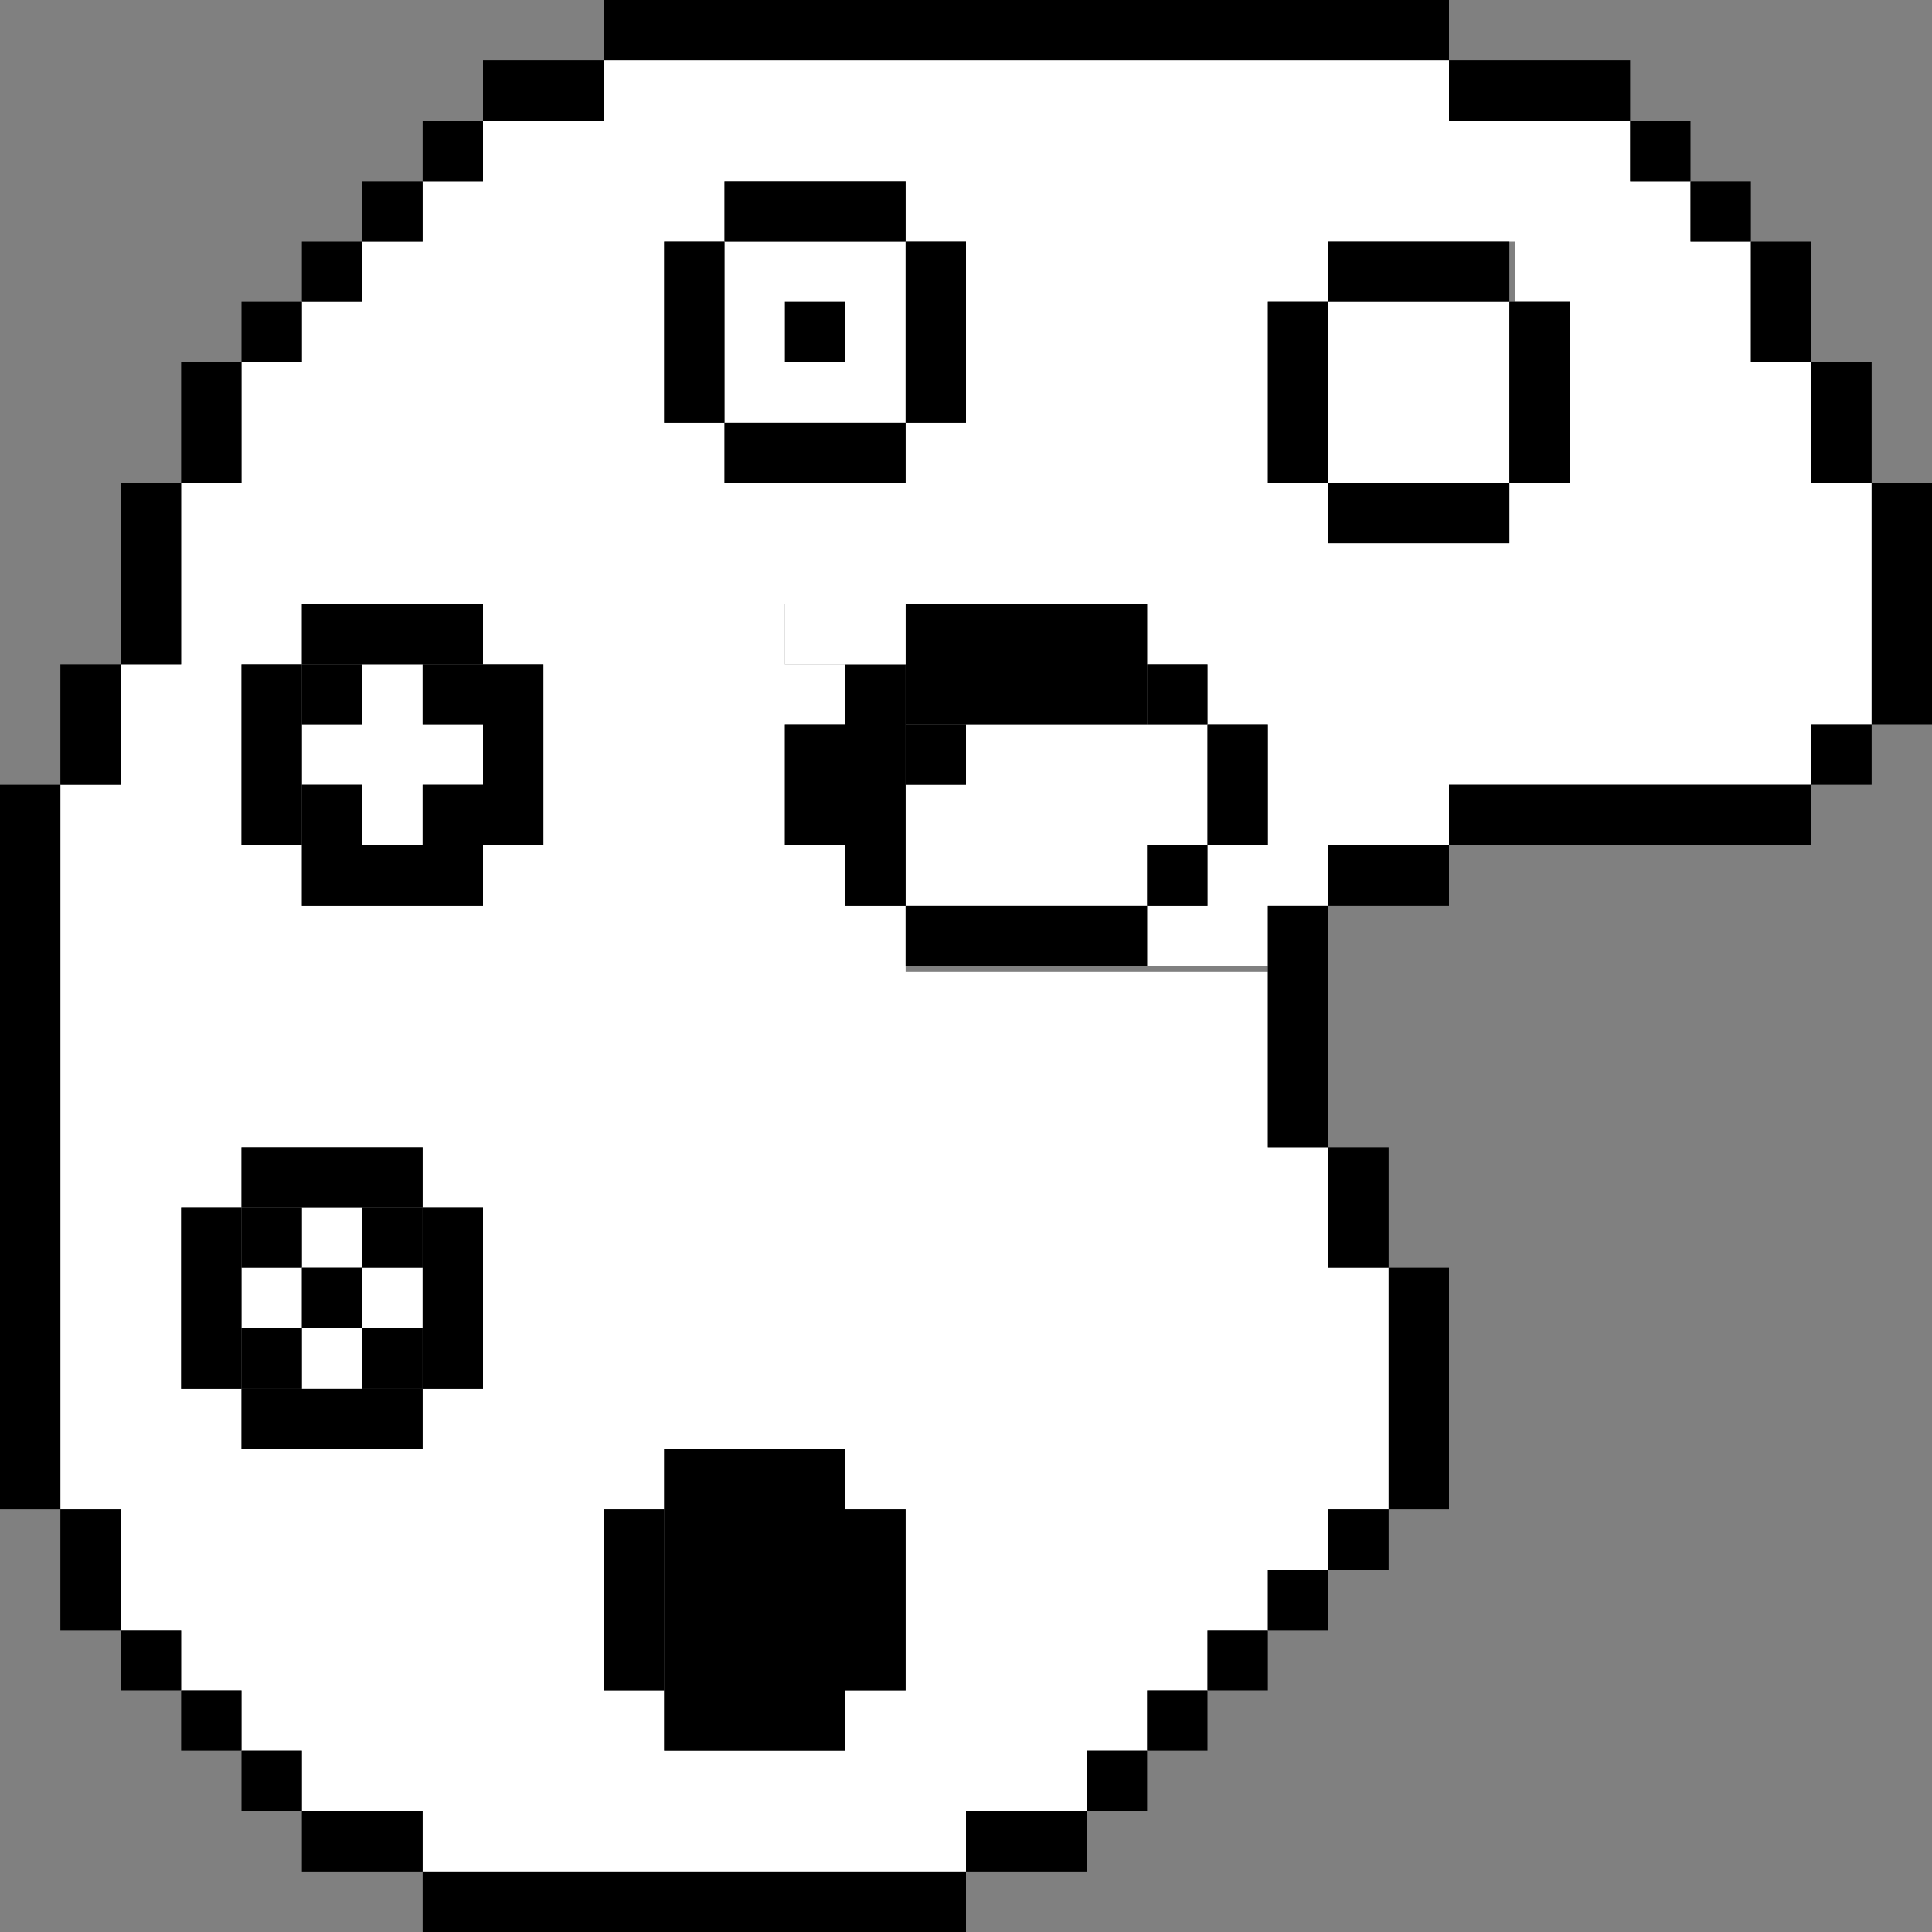 <?xml version="1.0" encoding="UTF-8"?>
<svg id="Icon_Layer" xmlns="http://www.w3.org/2000/svg" width="32" height="32" version="1.1" viewBox="0 0 32 32">
  <rect x="0" y="0" width="32" height="32" fill="#808080" stroke="none"/>
  <!-- Generator: Adobe Illustrator 29.4.0, SVG Export Plug-In . SVG Version: 2.1.0 Build 152)  -->
  <defs>
    <style>
      .st0 {
        fill: #fff;
      }
    </style>
  </defs>
  <g>
    <polygon class="st0" points="20 14 20 13 20 12 16 12 16 13 15 13 15 14 15 15 19 15 19 14 20 14"/>
    <rect class="st0" x="22" y="5" width="3" height="3"/>
    <rect class="st0" x="12" y="4" width="3" height="3"/>
    <polygon class="st0" points="7 11 6 11 6 12 5 12 5 13 6 13 6 14 7 14 7 13 8 13 8 12 7 12 7 11"/>
    <path class="st0" d="M30,8v-2h-1v-2h-1v-1h-1v-1h-3v-1h-14v1h-2v1h-1v1h-1v1h-1v1h-1v2h-1v3h-1v2h-1v12h1v2h1v1h1v1h1v1h2v1h9v-1h2v-1h1v-1h1v-1h1v-1h1v-1h1v-4h-1v-2h-1v-2.9h-6v-1.1h-1v-1h-1v-2h1v-1h-1v-1h6v1h1v1h1v2h-1v1h-1v1h2v-1h1v-1h2v-1h6v-1h1v-4h-1ZM4,20v-1h3v1h1v3h-1v1h-3v-1h-1v-3h1ZM15,28h-1v1h-3v-1h-1v-3h1v-1h3v1h1v3ZM8,14v1h-3v-1h-1v-3h1v-1h3v1h1v3h-1ZM12,8v-1h-1v-3h1v-1h3v1h1v3h-1v1h-3ZM22,9v-1h-1v-3h1v-1h3.1v1h.9v3h-1v1h-3Z"/>
    <rect class="st0" x="5" y="20" width="1" height="1"/>
    <rect class="st0" x="5" y="22" width="1" height="1"/>
    <rect class="st0" x="6" y="21" width="1" height="1"/>
    <rect class="st0" x="4" y="21" width="1" height="1"/>
  </g>
  <g>
    <g>
      <rect x="22" y="4" width="3" height="1"/>
      <rect x="22" y="14" width="2" height="1"/>
      <rect x="24" y="1" width="3" height="1"/>
      <rect x="22" y="25" width="1" height="1"/>
      <rect x="21" y="26" width="1" height="1"/>
      <rect x="20" y="27" width="1" height="1"/>
      <rect x="19" y="28" width="1" height="1"/>
      <rect x="10" width="14" height="1"/>
      <rect x="7" y="2" width="1" height="1"/>
      <rect x="6" y="3" width="1" height="1"/>
      <rect x="5" y="4" width="1" height="1"/>
      <rect x="4" y="5" width="1" height="1"/>
      <rect x="22" y="8" width="3" height="1"/>
      <rect x="18" y="29" width="1" height="1"/>
      <rect x="16" y="30" width="2" height="1"/>
      <rect x="23" y="21" width="1" height="4"/>
      <rect x="11" y="24" width="3" height="5"/>
      <rect x="14" y="25" width="1" height="3"/>
      <rect x="10" y="25" width="1" height="3"/>
      <rect x="7" y="20" width="1" height="3"/>
      <rect x="3" y="20" width="1" height="3"/>
      <rect x="8" y="11" width="1" height="3"/>
      <rect x="4" y="11" width="1" height="3"/>
      <rect x="15" y="4" width="1" height="3"/>
      <rect x="11" y="4" width="1" height="3"/>
      <rect x="25" y="5" width="1" height="3"/>
      <rect x="21" y="5" width="1" height="3"/>
      <rect x="20" y="12" width="1" height="2"/>
      <rect x="14" y="11" width="1" height="4"/>
      <rect x="12" y="3" width="3" height="1"/>
      <rect x="12" y="7" width="3" height="1"/>
      <rect x="5" y="10" width="3" height="1"/>
      <rect x="5" y="14" width="3" height="1"/>
      <rect x="4" y="19" width="3" height="1"/>
      <rect x="4" y="23" width="3" height="1"/>
      <rect x="15" y="15" width="4" height="1"/>
      <rect x="13" y="12" width="1" height="2"/>
      <rect x="15" y="10" width="4" height="2"/>
      <rect x="15" y="12" width="1" height="1"/>
      <rect x="19" y="11" width="1" height="1"/>
      <rect x="22" y="19" width="1" height="2"/>
      <rect x="21" y="15" width="1" height="4"/>
      <rect x="24" y="13" width="6" height="1"/>
      <rect x="19" y="14" width="1" height="1"/>
      <rect x="30" y="12" width="1" height="1"/>
      <rect x="31" y="8" width="1" height="4"/>
      <rect x="30" y="6" width="1" height="2"/>
      <rect x="29" y="4" width="1" height="2"/>
      <rect x="28" y="3" width="1" height="1"/>
      <rect x="27" y="2" width="1" height="1"/>
      <rect x="13" y="5" width="1" height="1"/>
      <rect x="5" y="11" width="1" height="1"/>
      <rect x="7" y="11" width="1" height="1"/>
      <rect x="7" y="13" width="1" height="1"/>
      <rect x="5" y="13" width="1" height="1"/>
      <rect x="4" y="20" width="1" height="1"/>
      <rect x="6" y="20" width="1" height="1"/>
      <rect x="6" y="22" width="1" height="1"/>
      <rect x="4" y="22" width="1" height="1"/>
      <rect x="5" y="21" width="1" height="1"/>
      <rect x="2" y="27" width="1" height="1"/>
      <rect x="1" y="25" width="1" height="2"/>
      <rect x="4" y="29" width="1" height="1"/>
      <rect x="3" y="28" width="1" height="1"/>
      <rect x="7" y="31" width="9" height="1"/>
      <rect x="5" y="30" width="2" height="1"/>
      <rect x="8" y="1" width="2" height="1"/>
      <rect x="3" y="6" width="1" height="2"/>
      <rect x="2" y="8" width="1" height="3"/>
      <rect x="1" y="11" width="1" height="2"/>
      <rect y="13" width="1" height="12"/>
    </g>
    <rect class="st0" x="13" y="10" width="2" height="1"/>
  </g>
</svg>